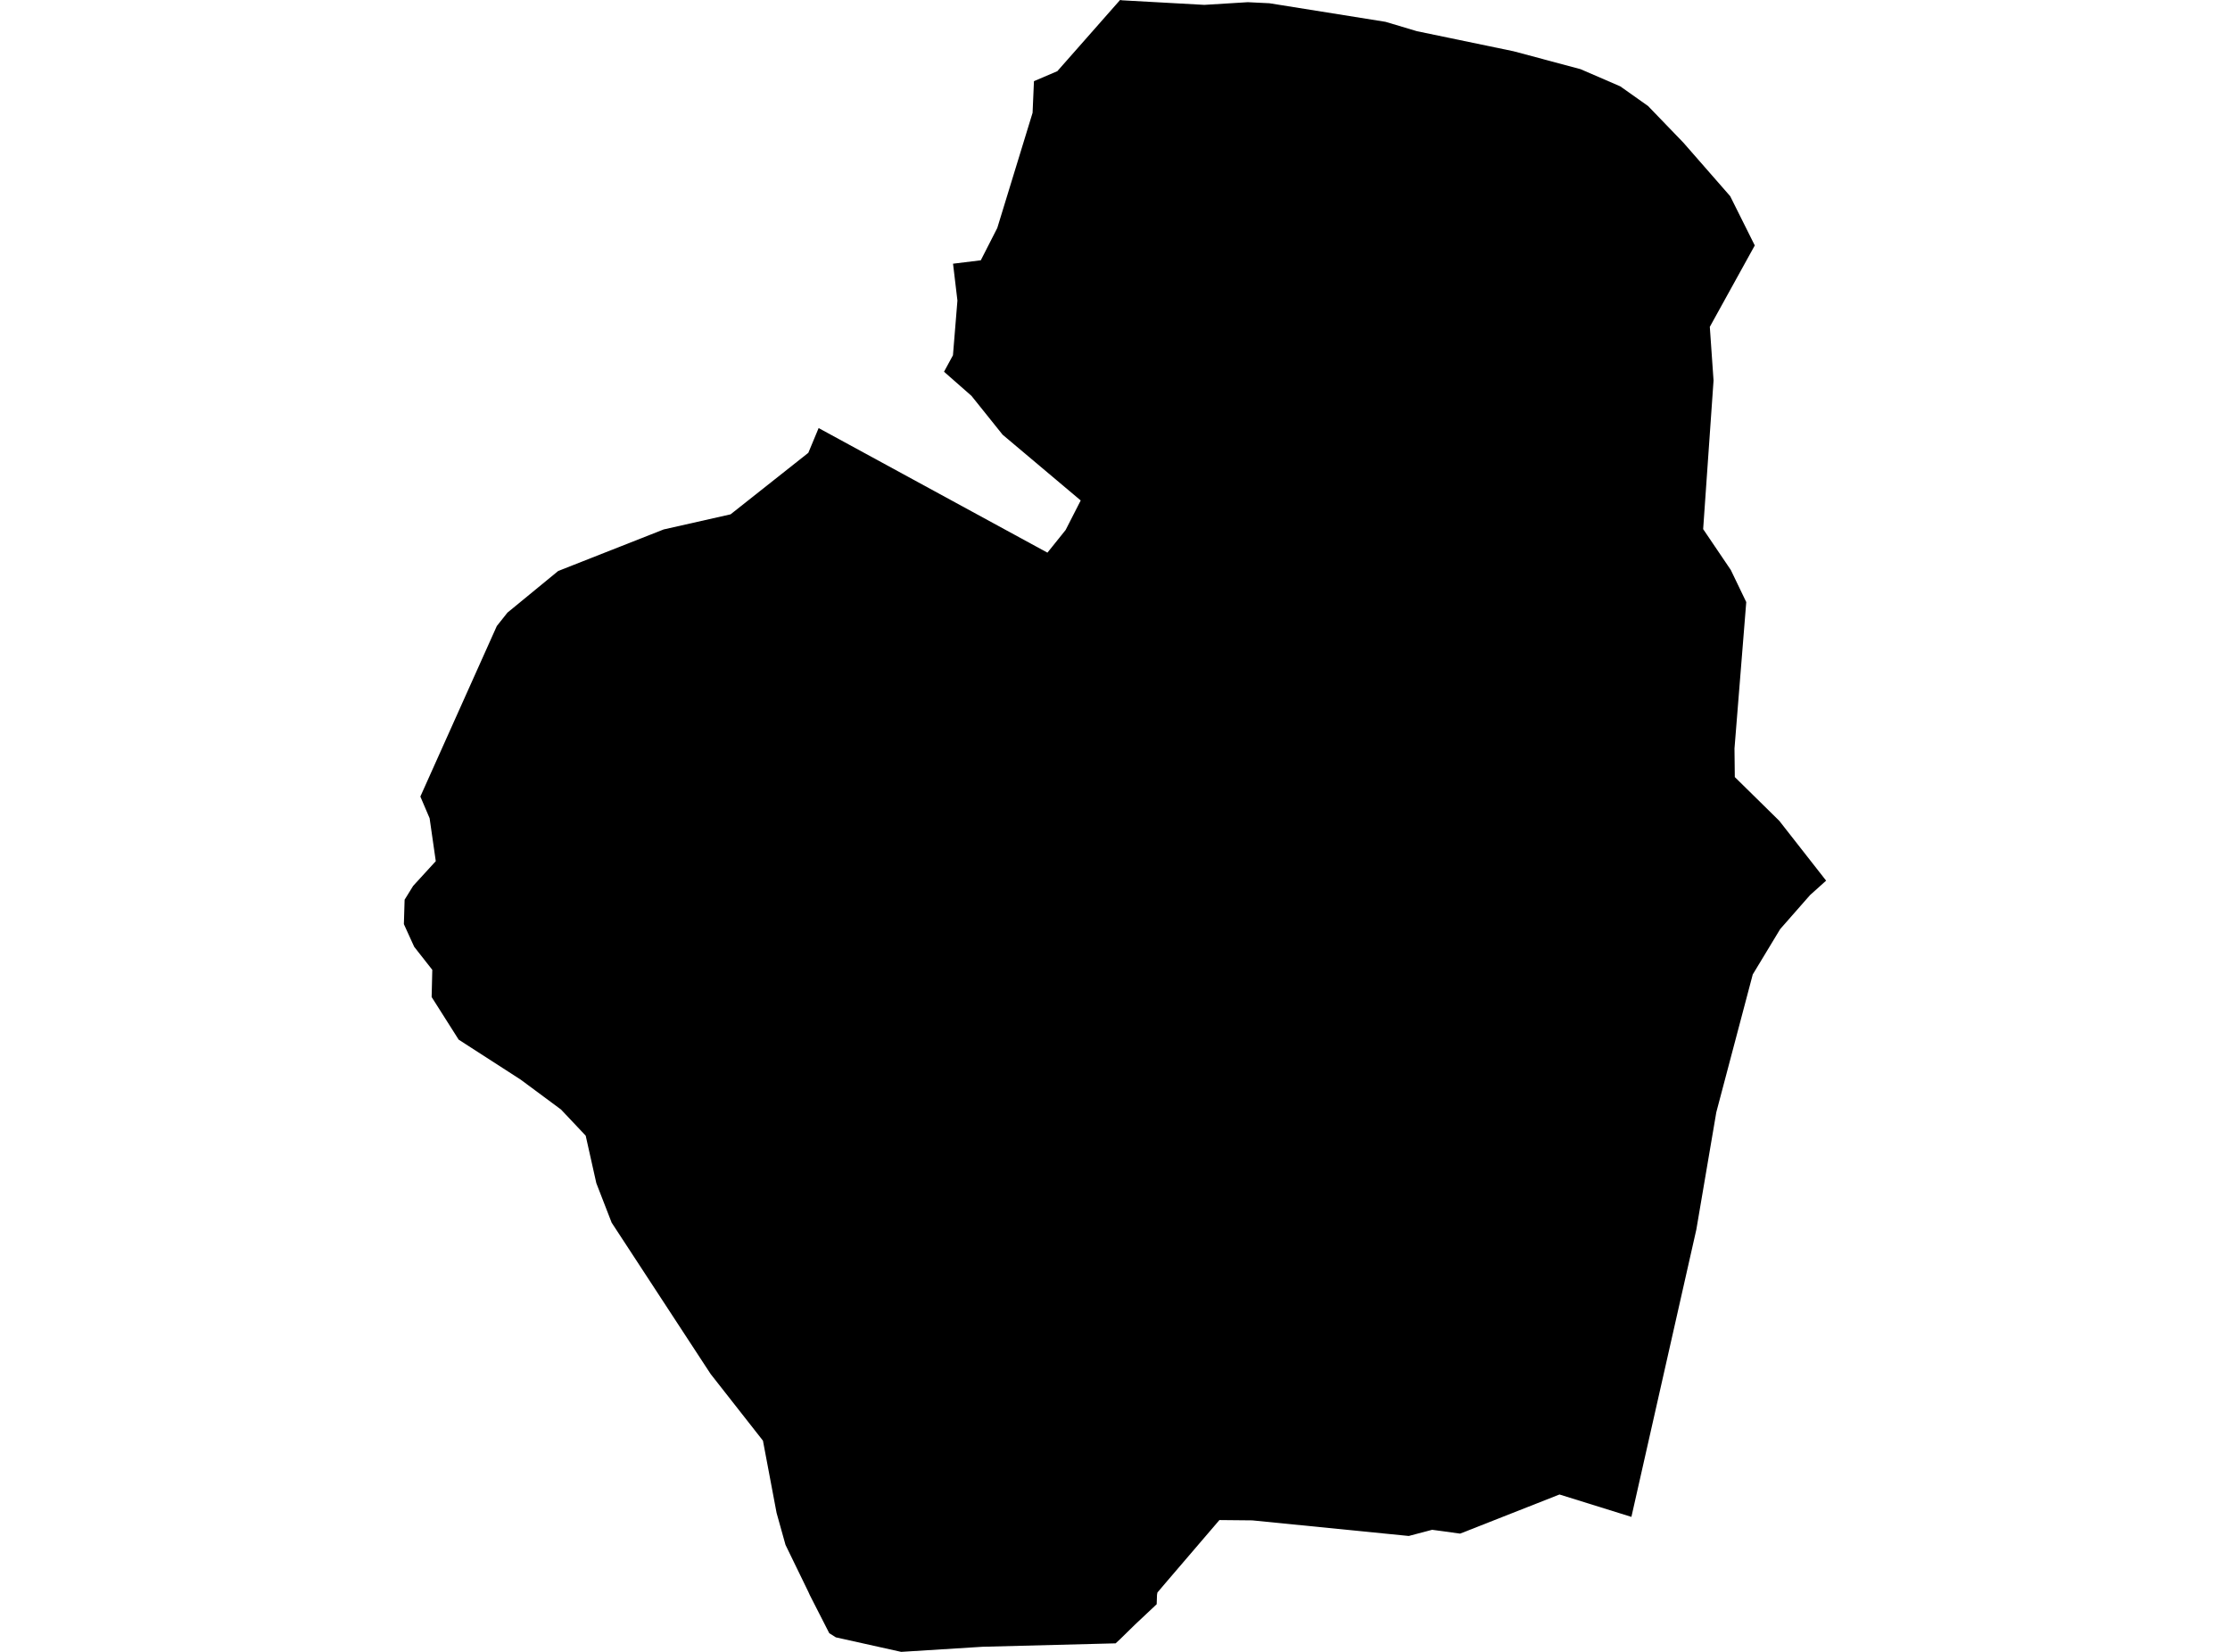 <?xml version='1.0'?>
<svg  baseProfile = 'tiny' width = '540' height = '400' stroke-linecap = 'round' stroke-linejoin = 'round' version='1.1' xmlns='http://www.w3.org/2000/svg'>
<path id='1921801001' title='1921801001'  d='M 424.923 59.434 414.035 79.147 414.939 92.138 412.423 128.125 419.125 138.031 422.86 145.794 420.01 181.25 420.088 188.168 430.859 198.762 442.199 213.247 438.308 216.745 431.075 224.98 424.432 235.967 415.607 269.34 410.772 297.74 395.049 367.315 377.636 361.891 353.579 371.364 346.779 370.44 341.138 371.934 303.245 368.16 295.285 368.082 282.254 383.294 280.269 385.633 280.171 386.203 280.092 388.463 274.864 393.377 271.209 396.954 270.147 397.936 237.974 398.762 218.221 400 202.4 396.482 200.808 395.48 196.091 386.242 195.757 385.495 190.214 374.096 188.052 366.352 184.75 348.86 172.074 332.704 148.115 296.069 144.401 286.498 141.826 275 135.851 268.671 126.063 261.419 111.067 251.749 104.522 241.431 104.68 234.847 100.297 229.265 97.801 223.781 97.978 217.866 100.041 214.524 105.525 208.53 104.031 198.133 101.79 192.885 120.305 151.592 122.879 148.349 135.163 138.267 160.713 128.204 176.908 124.548 195.737 109.65 198.233 103.656 253.638 133.825 258.04 128.341 261.696 121.187 242.789 105.267 235.242 95.853 228.599 90.016 230.761 86.026 231.842 72.779 230.78 63.856 237.502 63.031 241.492 55.208 250.041 27.319 250.375 19.654 256.036 17.237 271.228 0 271.798 0.079 291.629 1.179 302.164 0.531 307.392 0.786 335.517 5.287 343.084 7.547 366.472 12.402 382.726 16.745 392.357 20.912 399.078 25.668 407.608 34.513 418.968 47.504 424.923 59.434 Z' />
</svg>